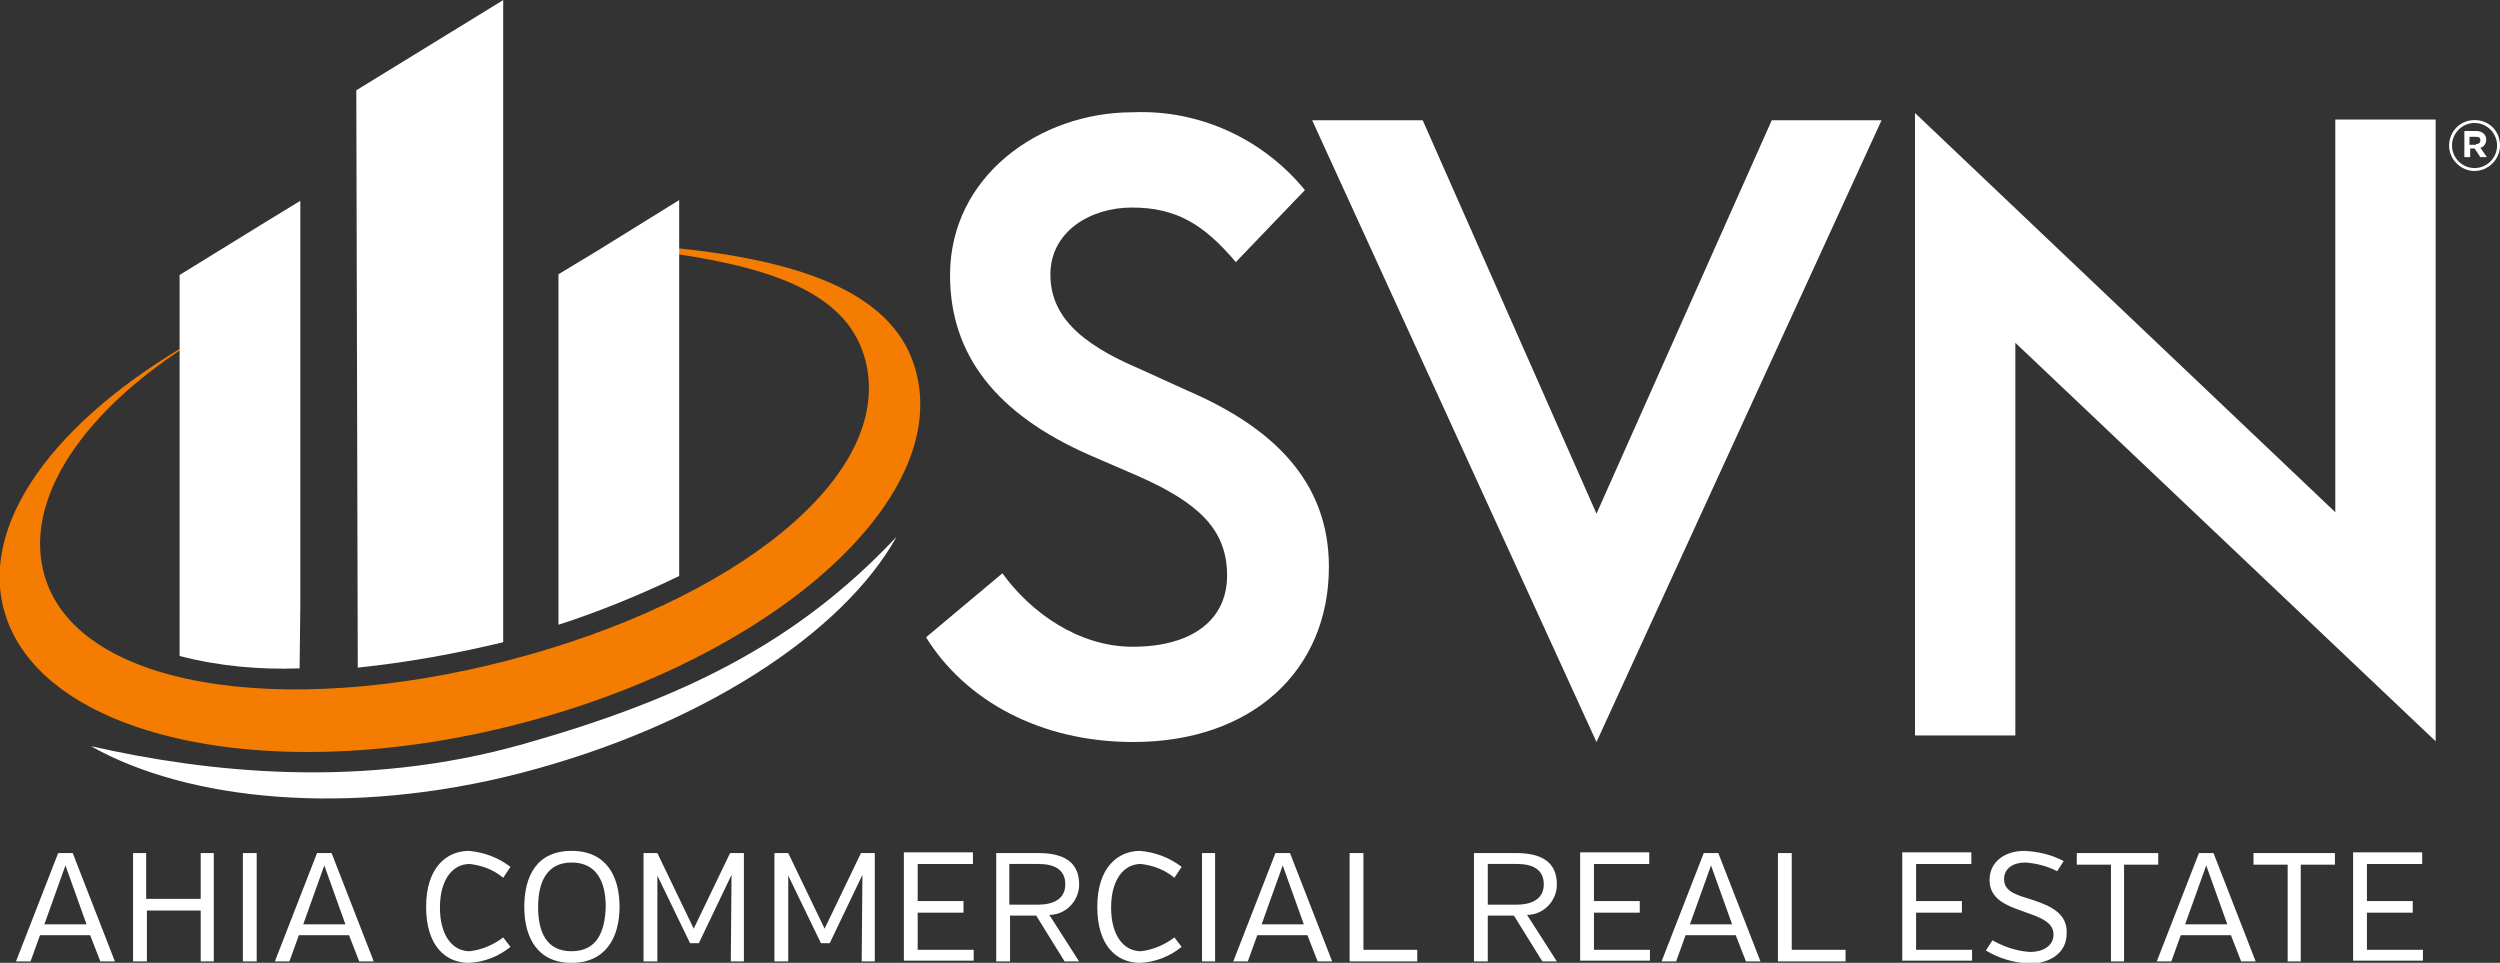 <?xml version="1.0" encoding="utf-8"?>
<!-- Generator: Adobe Illustrator 25.4.1, SVG Export Plug-In . SVG Version: 6.00 Build 0)  -->
<svg version="1.1" id="Layer_1" xmlns="http://www.w3.org/2000/svg" xmlns:xlink="http://www.w3.org/1999/xlink" x="0px" y="0px"
	 viewBox="0 0 343.8 132.4" style="enable-background:new 0 0 343.8 132.4;" xml:space="preserve">
<rect x="0" y="0" width="343.8" height="132.4" fill="#333333" stroke="none"/>
<style type="text/css">
	.st0{fill:#F47C00;}
	.st1{fill:#FFFFFF;}
</style>
<g id="Group_487" transform="translate(21048 -4042.187)">
	<path id="Path_1180" class="st0" d="M-20955.1,4076.3c17.8,1.8,30.4,6.4,33.1,17.1c4.6,17.7-19.8,39.3-54.5,48.3
		c-34.6,9-66.4,1.9-71-15.8c-3.3-12.7,8.4-27.3,28.2-38c-16.1,9.4-25.5,22.1-22.7,33c4.1,15.9,32.7,20.2,63.9,12.1
		c31.2-8.1,53.2-25.4,49.1-41.3c-2.3-8.8-11.9-12.5-26.1-14.6L-20955.1,4076.3z"/>
	<path id="Path_1181" class="st1" d="M-20924.7,4116c-7.4,13.3-27,26.1-51.7,32.5c-23.6,6.1-45.8,3.8-59.1-3.7
		c15.9,3.6,37.3,6,59.5-0.3C-20954.1,4138.3-20938.4,4130.6-20924.7,4116z"/>
	<g id="Group_483" transform="translate(63.25 7.728)">
		<path id="Path_1182" class="st1" d="M-20983.9,4122.1l10.5-8.8c3.9,5.4,10.5,10.1,17.9,10.1c8.2,0,13-3.7,13-9.8
			c0-6.3-3.9-10-12.3-13.7l-6.7-2.9c-12.7-5.6-19.1-13.7-19.1-24.7c0-13.6,12.3-22.4,25.1-22.4c9.1-0.4,17.9,3.6,23.7,10.7l-9.5,9.9
			c-4.4-5.2-8.2-7.5-14.3-7.5c-5.7,0-11.2,3.3-11.2,9.2c0,5.5,3.8,9.4,12.3,13l6.6,3c11.6,5,19.4,12.4,19.4,24.2
			c0,14.3-10.6,24.1-26.9,24.1C-20968.2,4136.5-20978.5,4130.8-20983.9,4122.1z"/>
		<path id="Path_1183" class="st1" d="M-20930.8,4051h15.2l23.9,54.1l24.1-54.1h15.1l-39.2,85.5L-20930.8,4051z"/>
		<path id="Path_1184" class="st1" d="M-20834.1,4081.6v54h-13.8V4050l57.8,54.9v-54h13.8v85.5L-20834.1,4081.6z"/>
	</g>
	<path id="Path_1185" class="st1" d="M-20954.6,4121.4v-51.7l-11.3,7l0,0l-5.3,3.2v48.2C-20965.6,4126.3-20960,4124-20954.6,4121.4
		L-20954.6,4121.4z"/>
	<path id="Path_1186" class="st1" d="M-21023.3,4132.4c5.4,1.4,11,1.9,16.5,1.7l0.1-8.5v-55.8l-5.4,3.3l-11.2,6.9v47.5
		L-21023.3,4132.4z"/>
	<path id="Path_1187" class="st1" d="M-20929.4,4103.9"/>
	<path id="Path_1188" class="st1" d="M-20980.3,4130.8c0.5-0.1,1-0.2,1.4-0.4"/>
	<path id="Path_1189" class="st1" d="M-20998.8,4134c6.7-0.7,13.4-1.9,20-3.5l0-0.1v-88.2l-20.2,12.4"/>
	<path id="Path_1190" class="st1" d="M-20711.2,4062.2L-20711.2,4062.2c0-1.9,1.5-3.5,3.5-3.5s3.5,1.5,3.5,3.5v0
		c0,1.9-1.6,3.5-3.5,3.5S-20711.2,4064.1-20711.2,4062.2L-20711.2,4062.2z M-20704.6,4062.2L-20704.6,4062.2c0-1.7-1.4-3.1-3.1-3.1
		s-3.1,1.4-3.1,3.1v0c0,1.7,1.4,3.1,3.1,3.1C-20706,4065.3-20704.6,4063.9-20704.6,4062.2z M-20709.1,4060.2h1.6
		c0.4,0,0.8,0.1,1.1,0.4c0.2,0.2,0.3,0.5,0.3,0.8v0c0,0.5-0.3,1-0.8,1.1l0.9,1.3h-0.9l-0.8-1.2h-0.6v1.2h-0.8V4060.2z
		 M-20707.5,4062c0.4,0,0.6-0.2,0.6-0.5v0c0-0.4-0.2-0.5-0.7-0.5h-0.8v1.1H-20707.5z"/>
	<path id="Path_1191" class="st1" d="M-21034.2,4174.4h2l-5.8-14.9h-2l-5.8,14.9h2l1.3-3.6h6.9L-21034.2,4174.4z M-21039,4161.2
		l2.9,8.1h-5.8L-21039,4161.2z M-21020.4,4174.4h1.8v-14.9h-1.8v6.3h-7.5v-6.3h-1.8v14.9h1.9v-7h7.4L-21020.4,4174.4z
		 M-21012.7,4174.4v-14.9h-1.9v14.9H-21012.7z M-20998.6,4174.4h2l-5.8-14.9h-2l-5.8,14.9h2l1.3-3.6h6.9L-20998.6,4174.4z
		 M-21003.4,4161.2l2.9,8.1h-5.8L-21003.4,4161.2z M-20977.8,4161.4c-1.7-1.3-3.6-2-5.7-2.2c-3.1,0-5.9,2.3-5.9,7.7
		c0,5.4,2.7,7.7,5.9,7.7c2.1-0.1,4.1-0.9,5.7-2.2l-1-1.3c-1.3,1-2.9,1.7-4.6,1.9c-2.4,0-4.1-2.2-4.1-6s1.7-6,4.1-6
		c1.7,0.2,3.3,0.8,4.6,1.9L-20977.8,4161.4z M-20969.4,4159.2c-4.8,0-6.5,3.5-6.5,7.7c0,4.2,1.8,7.7,6.5,7.7s6.6-3.5,6.6-7.7
		S-20964.6,4159.2-20969.4,4159.2z M-20969.4,4173c-3.5,0-4.6-2.7-4.6-6.1c0-3.4,1.2-6.1,4.6-6.1c3.5,0,4.7,2.7,4.7,6.1
		C-20964.8,4170.3-20965.9,4173-20969.4,4173z M-20947.5,4174.4h1.8v-14.9h-1.9l-5,10.4l-5-10.4h-1.9v14.9h1.9v-11.8l4.5,9.3h1.2
		l4.5-9.4L-20947.5,4174.4z M-20929.5,4174.4h1.8v-14.9h-1.9l-5,10.4l-5-10.4h-1.9v14.9h1.9v-11.8l4.5,9.3h1.2l4.5-9.4
		L-20929.5,4174.4z M-20914.1,4174.4v-1.6h-7.7v-5.1h6.3v-1.6h-6.3v-5.1h7.6v-1.6h-9.5v14.9H-20914.1z M-20901.6,4174.4h2l-4.1-6.4
		c2.2,0,4-1.8,4.1-4c0-0.1,0-0.1,0-0.2c0-3.2-2.3-4.3-5.6-4.3h-5.8v14.9h1.9v-6.3h3.6L-20901.6,4174.4z M-20901.5,4163.8
		c0,2-1.6,2.8-3.8,2.8h-3.9v-5.6h4C-20903.1,4161-20901.5,4161.7-20901.5,4163.8L-20901.5,4163.8z M-20885.5,4161.4
		c-1.7-1.3-3.6-2-5.7-2.2c-3.1,0-5.9,2.3-5.9,7.7s2.7,7.7,5.9,7.7c2.1-0.1,4.1-0.9,5.7-2.2l-1-1.3c-1.3,1-2.9,1.7-4.6,1.9
		c-2.4,0-4.1-2.2-4.1-6s1.7-6,4.1-6c1.7,0.2,3.3,0.8,4.6,1.9L-20885.5,4161.4z M-20880.9,4174.4v-14.9h-1.8v14.9H-20880.9z
		 M-20866.8,4174.4h2l-5.8-14.9h-2l-5.8,14.9h2l1.3-3.6h6.9L-20866.8,4174.4z M-20871.6,4161.2l2.9,8.1h-5.8L-20871.6,4161.2z
		 M-20853.1,4174.4v-1.6h-7.4v-13.3h-1.9v14.9L-20853.1,4174.4z M-20835.9,4174.4h2l-4.1-6.4c2.2,0,4-1.8,4.1-4c0-0.1,0-0.1,0-0.2
		c0-3.2-2.3-4.3-5.6-4.3h-5.8v14.9h1.9v-6.3h3.6L-20835.9,4174.4z M-20835.7,4163.8c0,2-1.6,2.8-3.8,2.8h-3.9v-5.6h4
		C-20837.3,4161-20835.7,4161.7-20835.7,4163.8L-20835.7,4163.8z M-20821.1,4174.4v-1.6h-7.7v-5.1h6.3v-1.6h-6.3v-5.1h7.6v-1.6h-9.5
		v14.9H-20821.1z M-20807.9,4174.4h2l-5.8-14.9h-2l-5.8,14.9h2l1.3-3.6h6.9L-20807.9,4174.4z M-20812.7,4161.2l2.9,8.1h-5.8
		L-20812.7,4161.2z M-20794.2,4174.4v-1.6h-7.4v-13.3h-1.9v14.9L-20794.2,4174.4z M-20776.8,4174.4v-1.6h-7.7v-5.1h6.3v-1.6h-6.3
		v-5.1h7.6v-1.6h-9.5v14.9H-20776.8z M-20768.3,4166c-2.2-0.7-4.1-1.1-4.1-2.9c0-1.6,1.4-2.3,2.9-2.3c1.5,0.1,3.1,0.5,4.4,1.2
		l0.9-1.4c-1.7-0.9-3.5-1.3-5.4-1.4c-2.7,0-4.8,1.5-4.8,4c0,2.6,2.3,3.5,4.3,4.2c2.5,0.9,4.5,1.5,4.5,3.3c0,1.6-1.5,2.4-3.2,2.4
		c-1.8-0.1-3.6-0.7-5.2-1.6l-0.9,1.4c1.8,1.1,3.9,1.7,6,1.8c2.7,0,5.1-1.4,5.1-4.1C-20763.6,4167.7-20766.3,4166.7-20768.3,4166z
		 M-20751.2,4161.1v-1.6h-11.2v1.6h4.7v13.3h1.8v-13.3H-20751.2z M-20739.8,4174.4h2l-5.8-14.9h-2l-5.8,14.9h2l1.3-3.6h6.9
		L-20739.8,4174.4z M-20744.6,4161.2l2.9,8.1h-5.8L-20744.6,4161.2z M-20726.9,4161.1v-1.6h-11.2v1.6h4.7v13.3h1.8v-13.3H-20726.9z
		 M-20714.8,4174.4v-1.6h-7.7v-5.1h6.3v-1.6h-6.3v-5.1h7.6v-1.6h-9.5v14.9H-20714.8z"/>
</g>
</svg>
